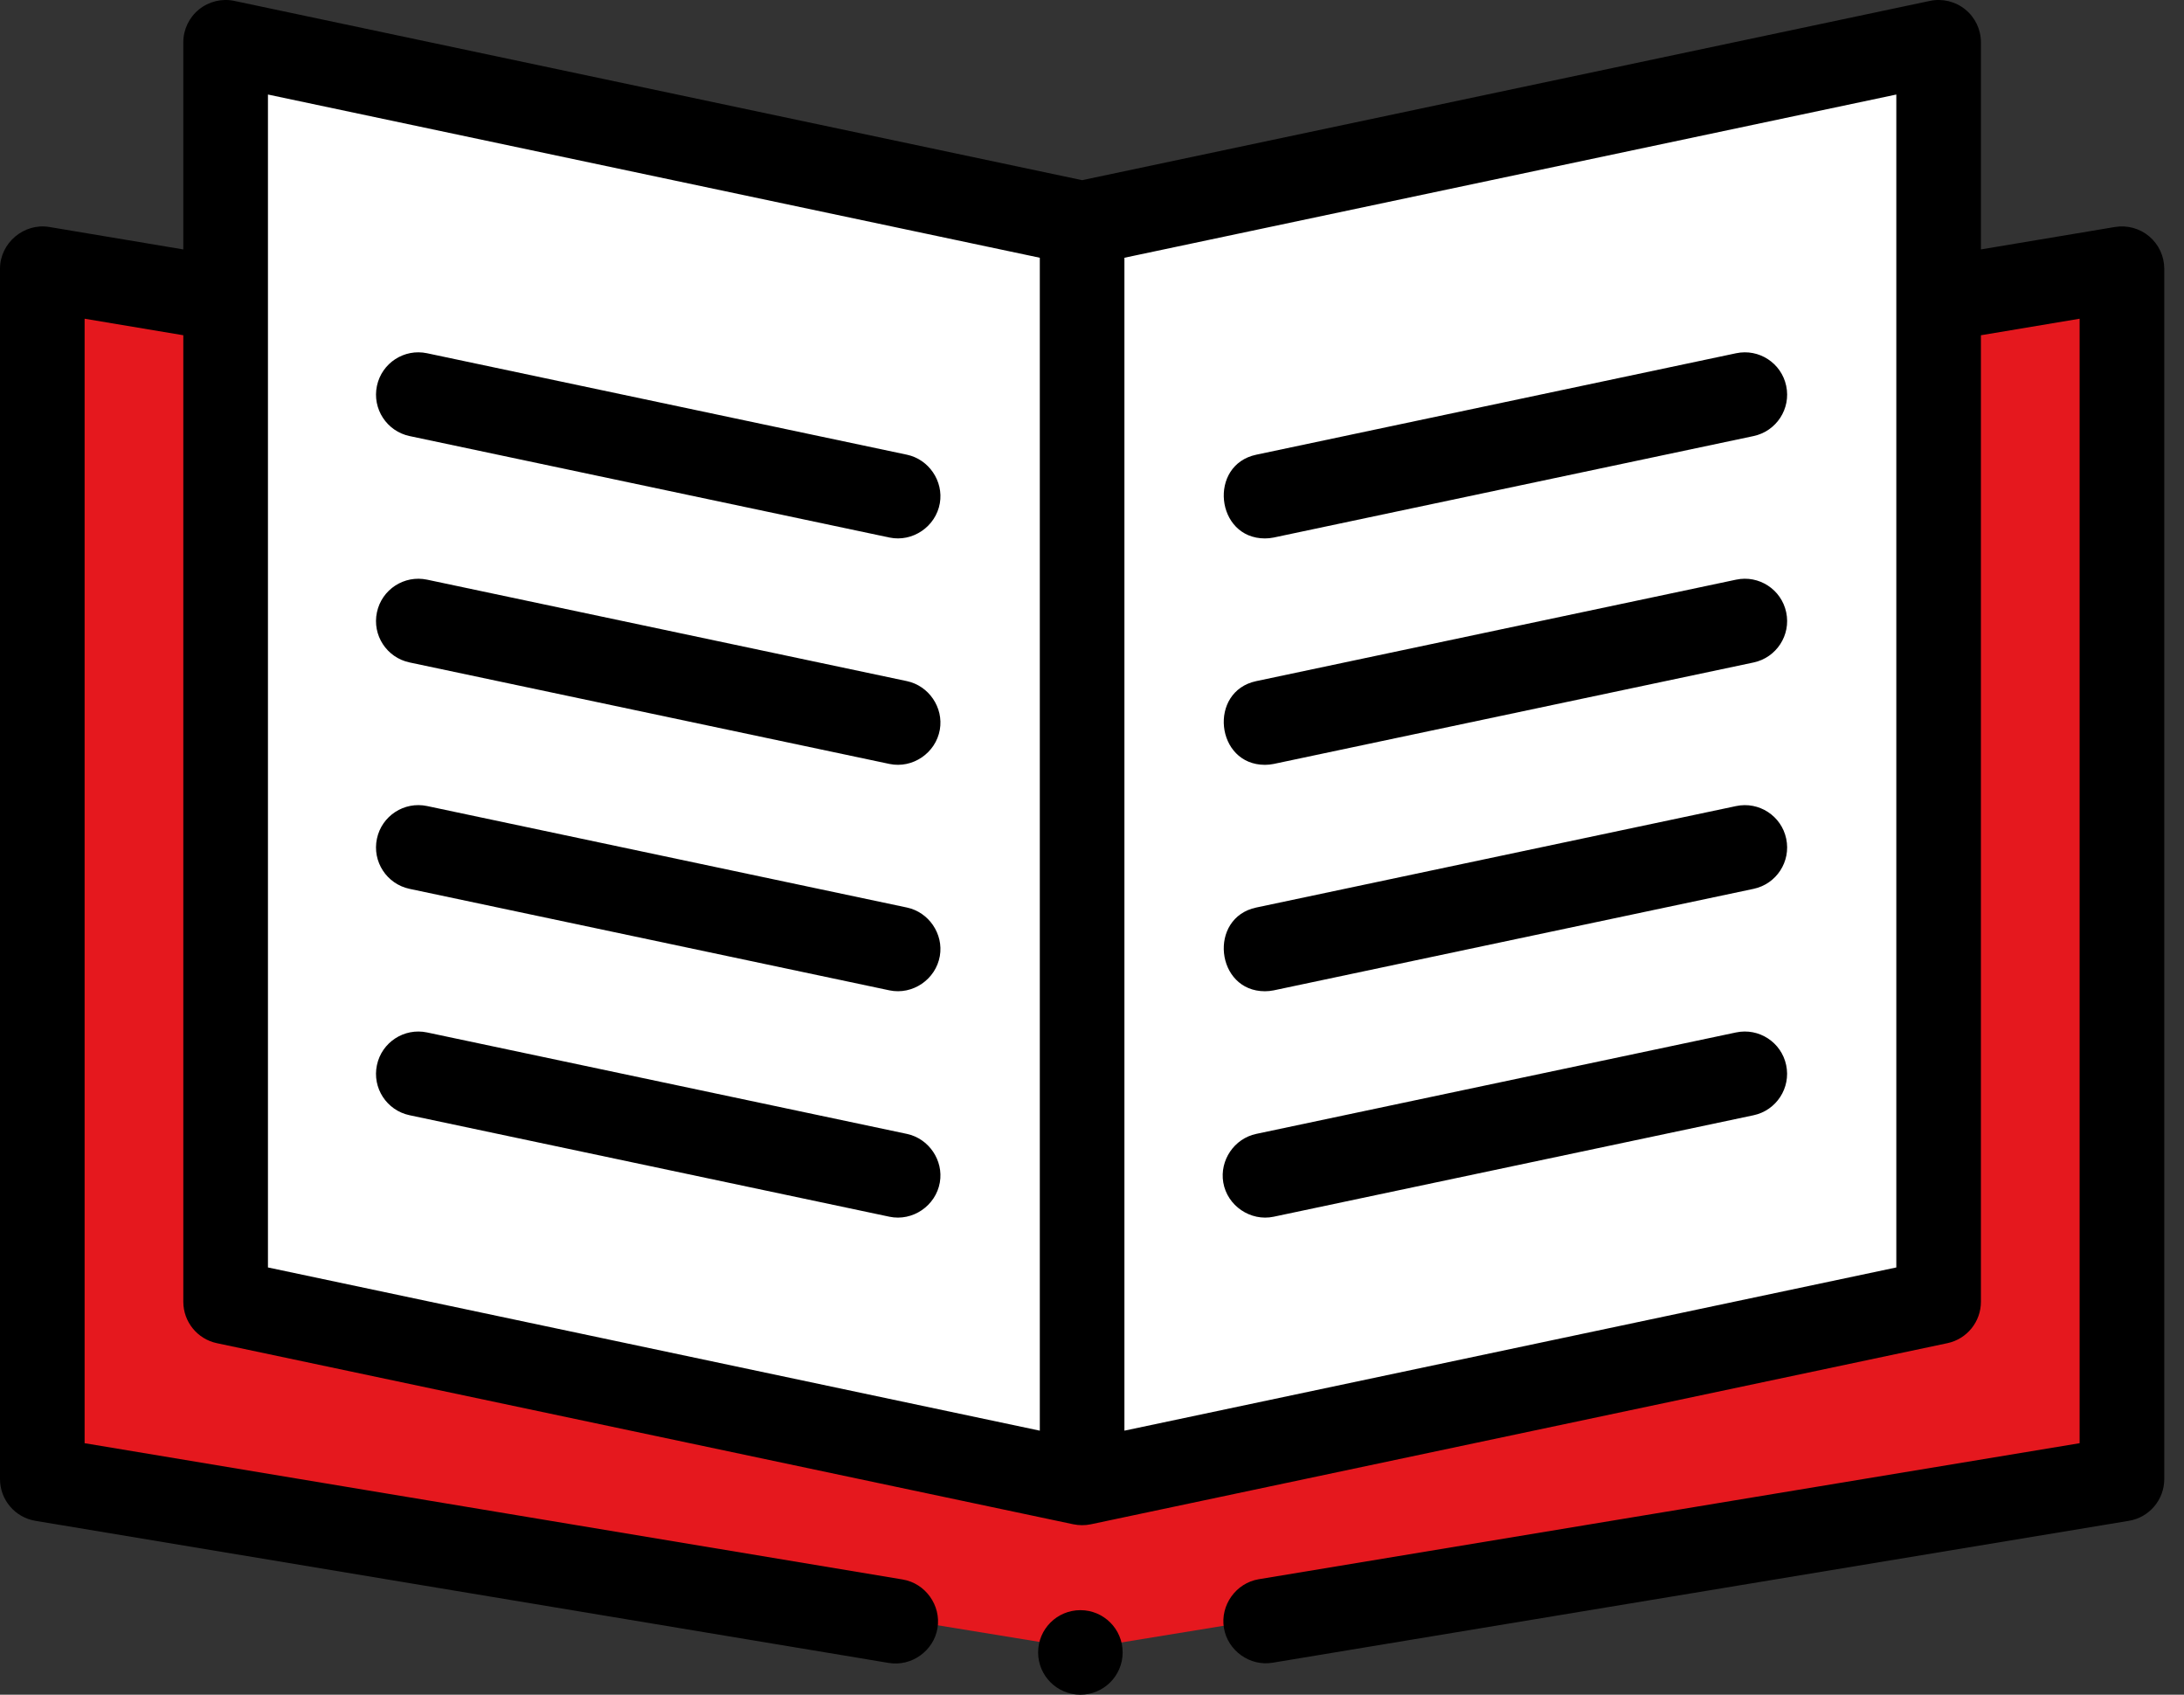 <svg width="58" height="45" viewBox="0 0 58 45" fill="none" xmlns="http://www.w3.org/2000/svg">
<rect x="0" y="0" width="58" height="45" fill="#333333" stroke="none"/>
<path d="M51.484 7.95L56.353 7.135V39.274L28.738 43.783L1.124 39.274V7.135L5.992 7.95" fill="#E5181E"/>
<path d="M51.485 34.566L28.739 39.376L5.993 34.566V1.123L28.739 5.933L51.485 1.123V34.566Z" fill="white"/>
<path d="M57.078 6.278C56.826 6.065 56.493 5.973 56.167 6.027L52.607 6.623V1.124C52.607 0.785 52.455 0.464 52.191 0.251C51.928 0.037 51.583 -0.046 51.251 0.024L28.738 4.784L6.224 0.024C5.893 -0.046 5.548 0.037 5.284 0.251C5.021 0.464 4.868 0.785 4.868 1.123V6.623L1.309 6.027C0.635 5.915 0 6.452 0 7.136V39.274C0 39.824 0.397 40.292 0.939 40.383L23.604 44.157C24.207 44.257 24.796 43.837 24.897 43.233C24.997 42.63 24.576 42.041 23.973 41.941L2.247 38.322V8.463L4.868 8.902V34.566C4.868 35.097 5.24 35.556 5.759 35.666L28.505 40.475C28.658 40.507 28.817 40.507 28.97 40.475L51.716 35.666C52.236 35.556 52.607 35.097 52.607 34.566V8.902L55.228 8.463V38.322L33.428 41.934C32.824 42.034 32.403 42.623 32.503 43.227C32.603 43.83 33.191 44.252 33.795 44.151L56.536 40.383C57.078 40.293 57.476 39.824 57.476 39.274V7.136C57.476 6.805 57.33 6.492 57.078 6.278ZM7.116 2.51L27.614 6.844V37.989L7.116 33.655V2.51ZM50.36 33.655L29.861 37.989V6.844L50.36 2.51V33.655Z" fill="black"/>
<path d="M24.085 30.109L11.342 27.415C10.734 27.287 10.138 27.675 10.01 28.282C9.881 28.889 10.27 29.485 10.877 29.613L23.62 32.308C24.237 32.438 24.851 32.017 24.959 31.398C25.061 30.811 24.667 30.233 24.085 30.109Z" fill="black"/>
<path d="M24.085 24.098L11.342 21.403C10.734 21.275 10.138 21.663 10.01 22.27C9.881 22.877 10.27 23.474 10.877 23.602L23.62 26.297C24.237 26.427 24.851 26.006 24.959 25.386C25.061 24.8 24.667 24.221 24.085 24.098Z" fill="black"/>
<path d="M24.084 18.086L11.342 15.392C10.734 15.264 10.138 15.652 10.01 16.259C9.881 16.866 10.27 17.462 10.877 17.59L23.62 20.285C24.237 20.415 24.851 19.994 24.959 19.375C25.061 18.788 24.667 18.209 24.084 18.086Z" fill="black"/>
<path d="M10.877 11.579L23.62 14.273C24.237 14.403 24.851 13.982 24.959 13.363C25.061 12.776 24.667 12.197 24.085 12.074L11.342 9.38C10.734 9.251 10.138 9.64 10.01 10.247C9.882 10.854 10.27 11.45 10.877 11.579Z" fill="black"/>
<path d="M33.593 14.297C33.67 14.297 33.748 14.289 33.827 14.273L46.569 11.579C47.176 11.45 47.565 10.854 47.436 10.247C47.308 9.64 46.712 9.251 46.105 9.38L33.362 12.074C32.081 12.345 32.283 14.297 33.593 14.297Z" fill="black"/>
<path d="M33.593 20.309C33.67 20.309 33.748 20.301 33.827 20.285L46.569 17.591C47.176 17.462 47.565 16.866 47.436 16.259C47.308 15.652 46.712 15.263 46.105 15.392L33.362 18.086C32.081 18.357 32.283 20.309 33.593 20.309Z" fill="black"/>
<path d="M33.593 26.321C33.67 26.321 33.748 26.313 33.827 26.297L46.569 23.602C47.176 23.474 47.565 22.878 47.436 22.27C47.308 21.663 46.712 21.275 46.105 21.404L33.362 24.098C32.081 24.369 32.283 26.321 33.593 26.321Z" fill="black"/>
<path d="M46.103 27.415L33.36 30.109C32.776 30.233 32.387 30.811 32.486 31.398C32.591 32.018 33.21 32.438 33.825 32.308L46.568 29.614C47.175 29.485 47.563 28.889 47.435 28.282C47.307 27.675 46.711 27.286 46.103 27.415Z" fill="black"/>
<path d="M28.692 45C29.312 45 29.814 44.497 29.814 43.877C29.814 43.257 29.312 42.755 28.692 42.755C28.072 42.755 27.569 43.257 27.569 43.877C27.569 44.497 28.072 45 28.692 45Z" fill="black"/>
</svg>
